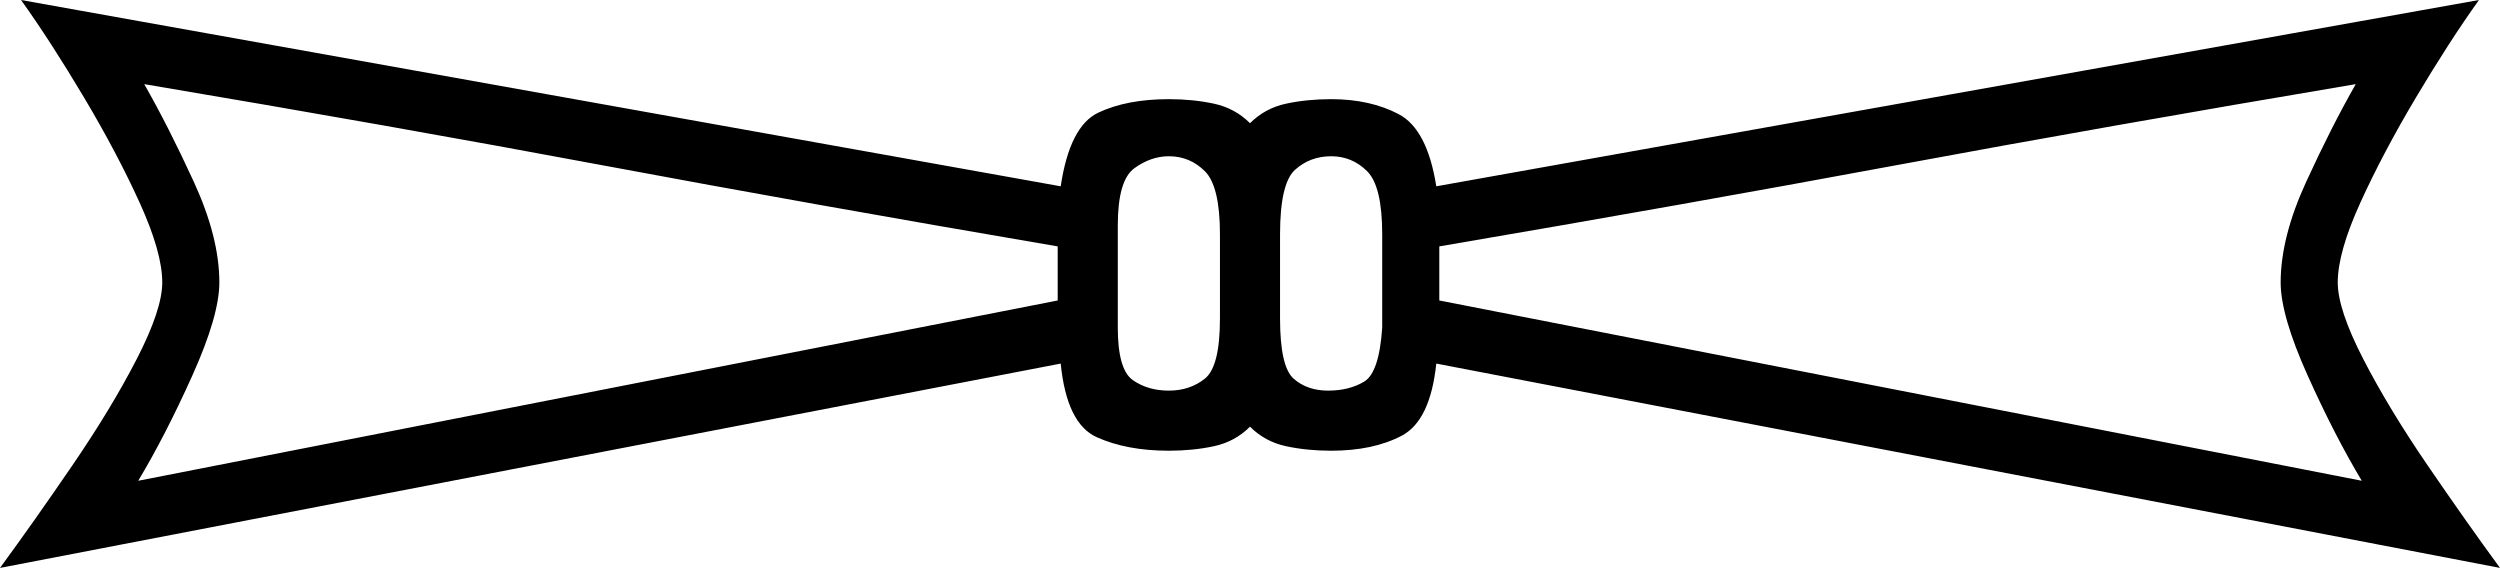 <svg xmlns="http://www.w3.org/2000/svg" viewBox="-10 0 832 189"><path d="M-10 189q11-15 24-34t21.5-35.5Q44 103 44 94q0-10-7.5-26.5T18 32.5Q7 14-3 0l346 62q3-20 12.5-24.5T379 33q8 0 15 1.5t12 6.5q5-5 12-6.5t15-1.5q13 0 22.5 5T468 62L815 0q-10 14-21 32.5t-18.5 35Q768 84 768 94q0 9 8.5 25.5T798 155q13 19 24 34l-354-68q-2 19-11.5 24t-23.5 5q-8 0-15-1.5t-12-6.5q-5 5-12 6.5t-15 1.5q-14 0-24-4.5T343 121zm46-29l306-60V82q-82-14-151.5-27T38 28q8 14 16.5 32.5T63 94q0 11-9 31t-18 35zm740 0q-9-15-18-35t-9-31q0-15 8.5-33.5T774 28q-83 14-153 27T469 82v18zm-397-30q7 0 12-4t5-20V78q0-16-5-21t-12-5q-6 0-11.5 4T362 75v34q0 14 5 17.5t12 3.5zm53 0q7 0 12-3t6-18V78q0-16-5-21t-12-5q-7 0-12 4.5T416 78v28q0 16 4.5 20t11.5 4z" fill="currentColor"/></svg>